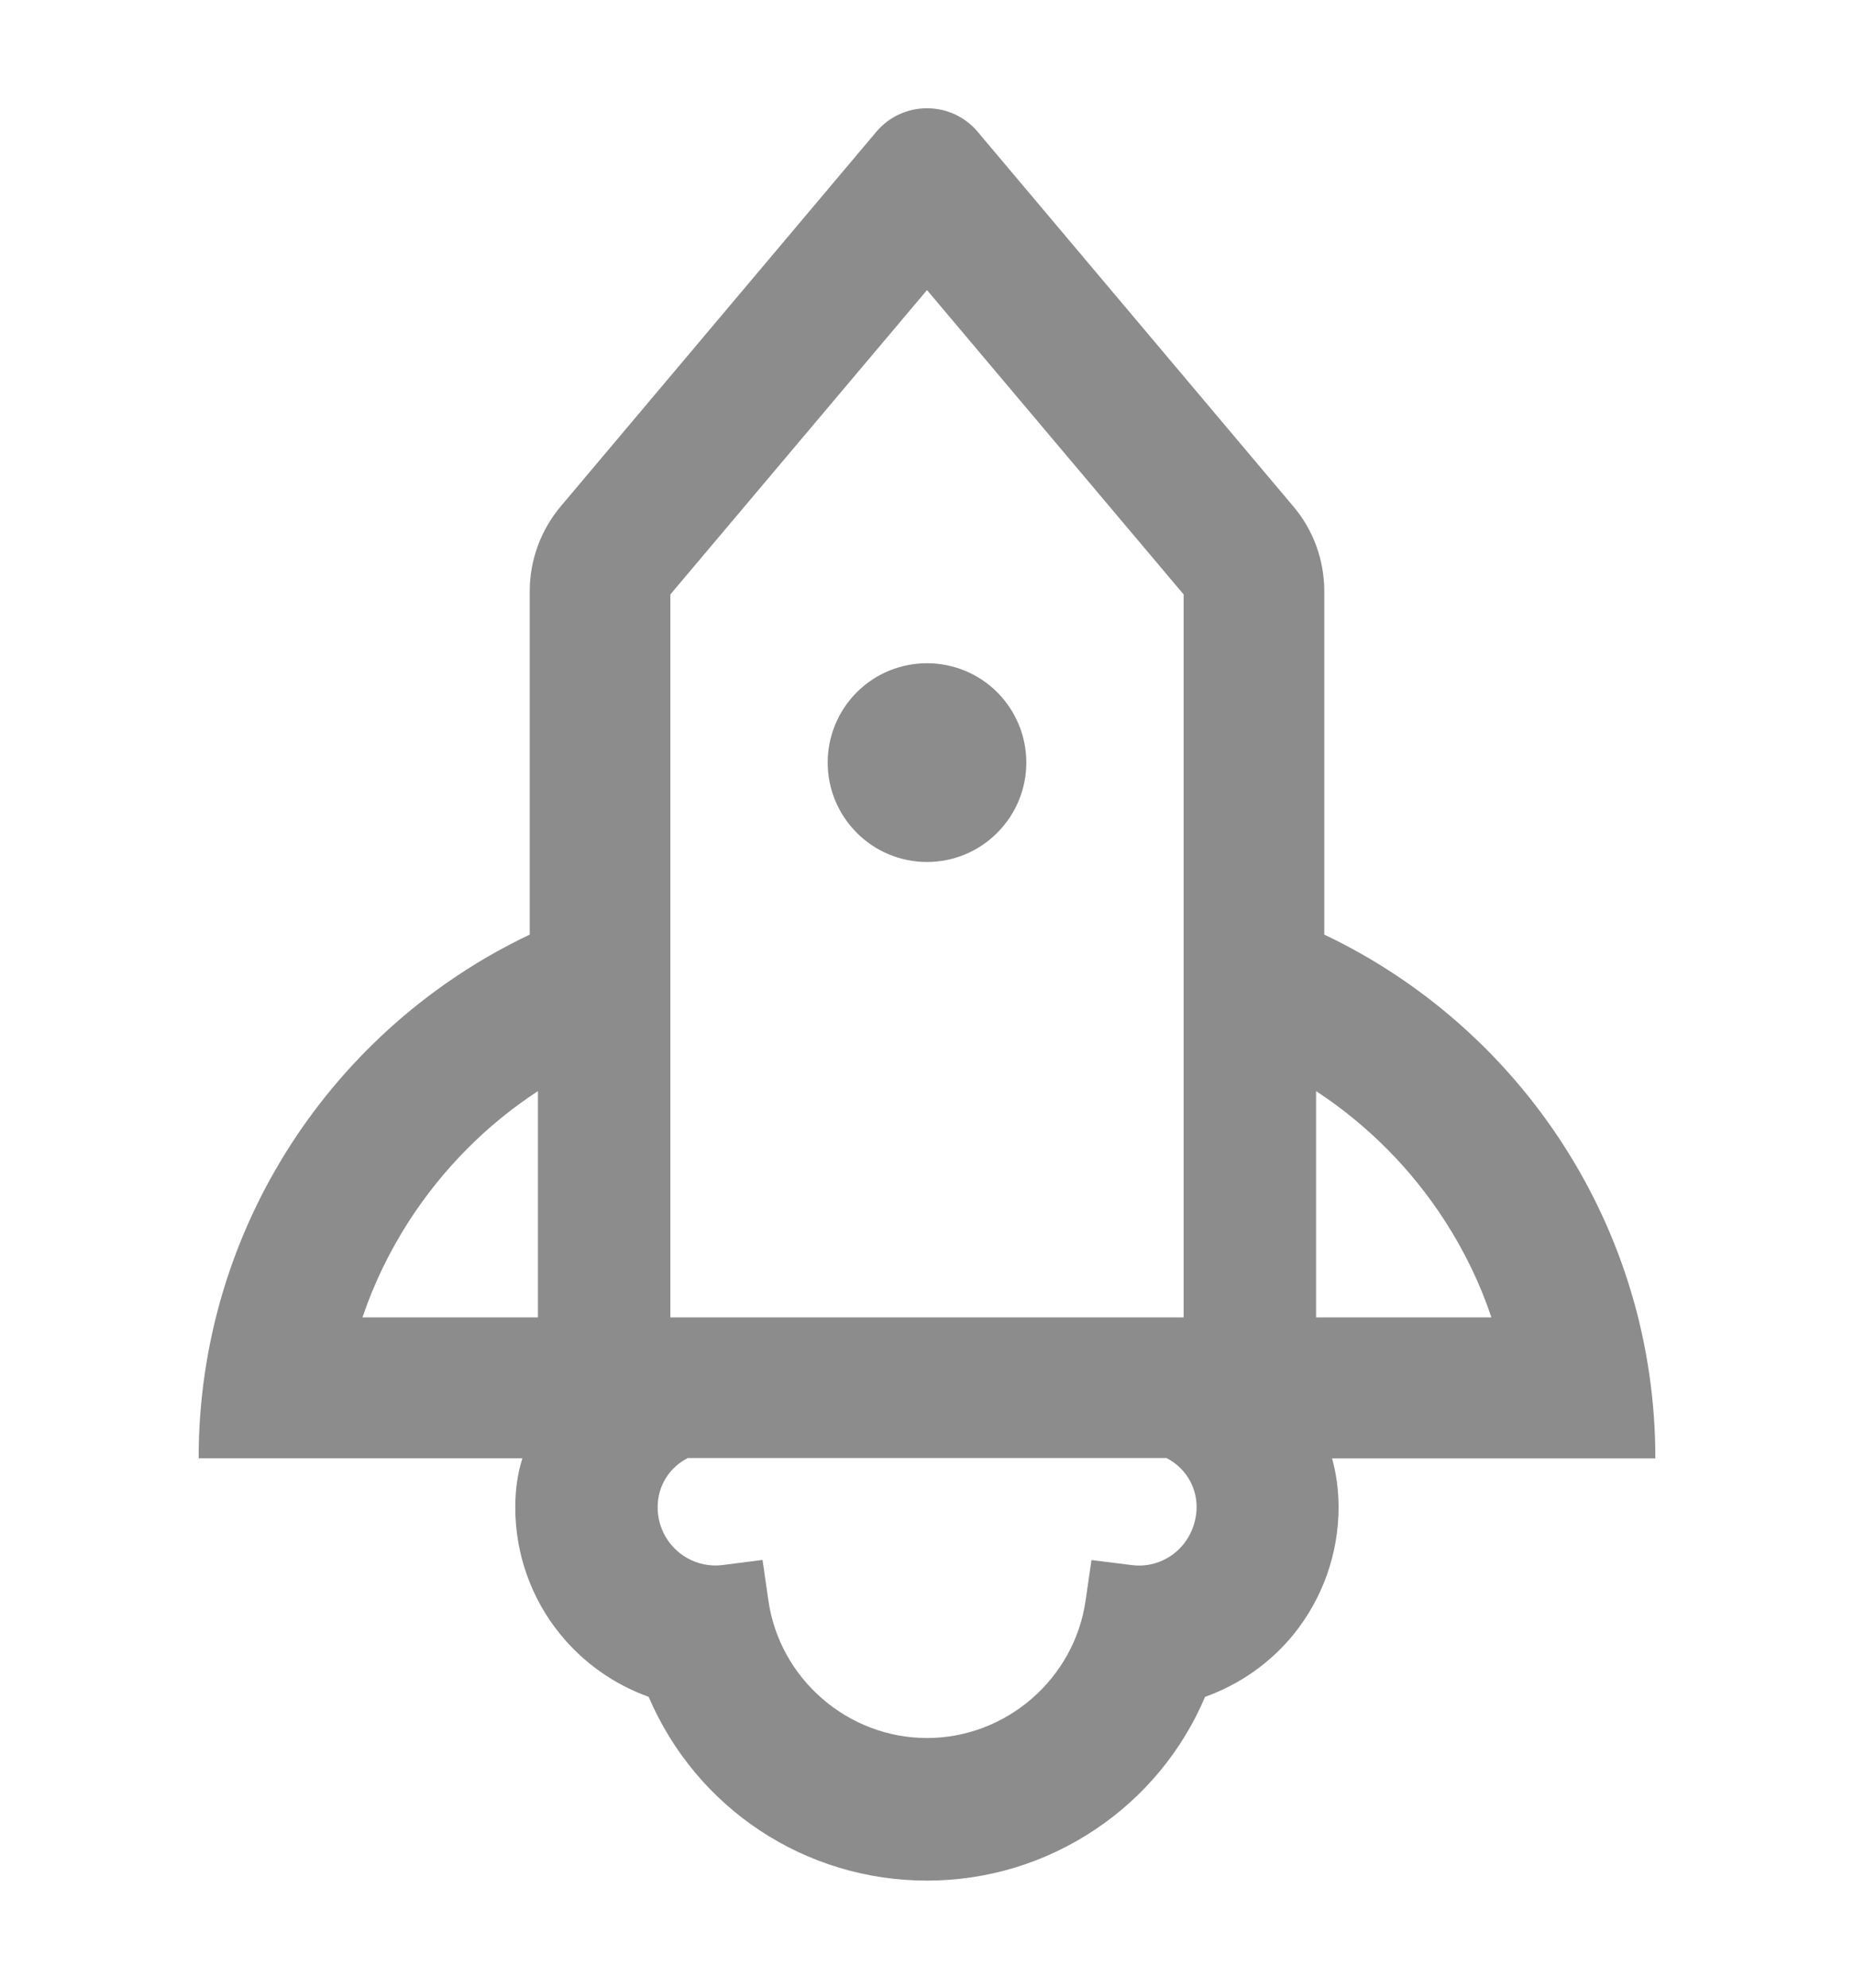 <svg width="14" height="15" viewBox="0 0 14 15" fill="none" xmlns="http://www.w3.org/2000/svg">
<g id="icon-wrapper">
<path id="icon" d="M12.5 11.005C12.5 9.261 11.478 7.755 10 7.053V4.462C10 4.226 9.917 3.998 9.764 3.819L7.383 0.995C7.283 0.876 7.141 0.817 7 0.817C6.859 0.817 6.717 0.876 6.617 0.995L4.236 3.819C4.084 3.999 4 4.227 4 4.462V7.053C2.522 7.755 1.5 9.261 1.5 11.005H3.945C3.909 11.117 3.891 11.239 3.891 11.377C3.891 11.722 4.009 12.059 4.225 12.326C4.401 12.545 4.634 12.71 4.898 12.805C5.259 13.648 6.08 14.192 7 14.192C7.455 14.192 7.895 14.058 8.272 13.805C8.641 13.558 8.927 13.212 9.1 12.805C9.364 12.711 9.597 12.546 9.773 12.328C9.989 12.058 10.107 11.723 10.108 11.378C10.108 11.247 10.091 11.122 10.059 11.006H12.5V11.005ZM10.911 9.214C11.058 9.442 11.177 9.687 11.262 9.942H9.938V8.234C10.327 8.489 10.659 8.823 10.911 9.214ZM5.062 7.053V4.486L7 2.189L8.938 4.486V9.942H5.062V7.053ZM2.737 9.942C2.823 9.687 2.942 9.442 3.089 9.214C3.344 8.82 3.675 8.487 4.062 8.234V9.942H2.737ZM8.814 11.758C8.733 11.805 8.639 11.823 8.547 11.811L8.242 11.773L8.198 12.076C8.114 12.669 7.598 13.116 7 13.116C6.402 13.116 5.886 12.669 5.802 12.076L5.758 11.772L5.453 11.811C5.361 11.822 5.267 11.803 5.186 11.756C5.05 11.678 4.966 11.533 4.966 11.375C4.966 11.209 5.058 11.072 5.194 11.003H8.808C8.945 11.073 9.036 11.211 9.036 11.375C9.034 11.534 8.95 11.681 8.814 11.758ZM6.25 5.755C6.25 5.954 6.329 6.144 6.47 6.285C6.61 6.426 6.801 6.505 7 6.505C7.199 6.505 7.39 6.426 7.53 6.285C7.671 6.144 7.75 5.954 7.75 5.755C7.75 5.556 7.671 5.365 7.53 5.224C7.39 5.084 7.199 5.005 7 5.005C6.801 5.005 6.61 5.084 6.47 5.224C6.329 5.365 6.25 5.556 6.25 5.755Z" fill="#8C8C8C"/>
</g>
</svg>
